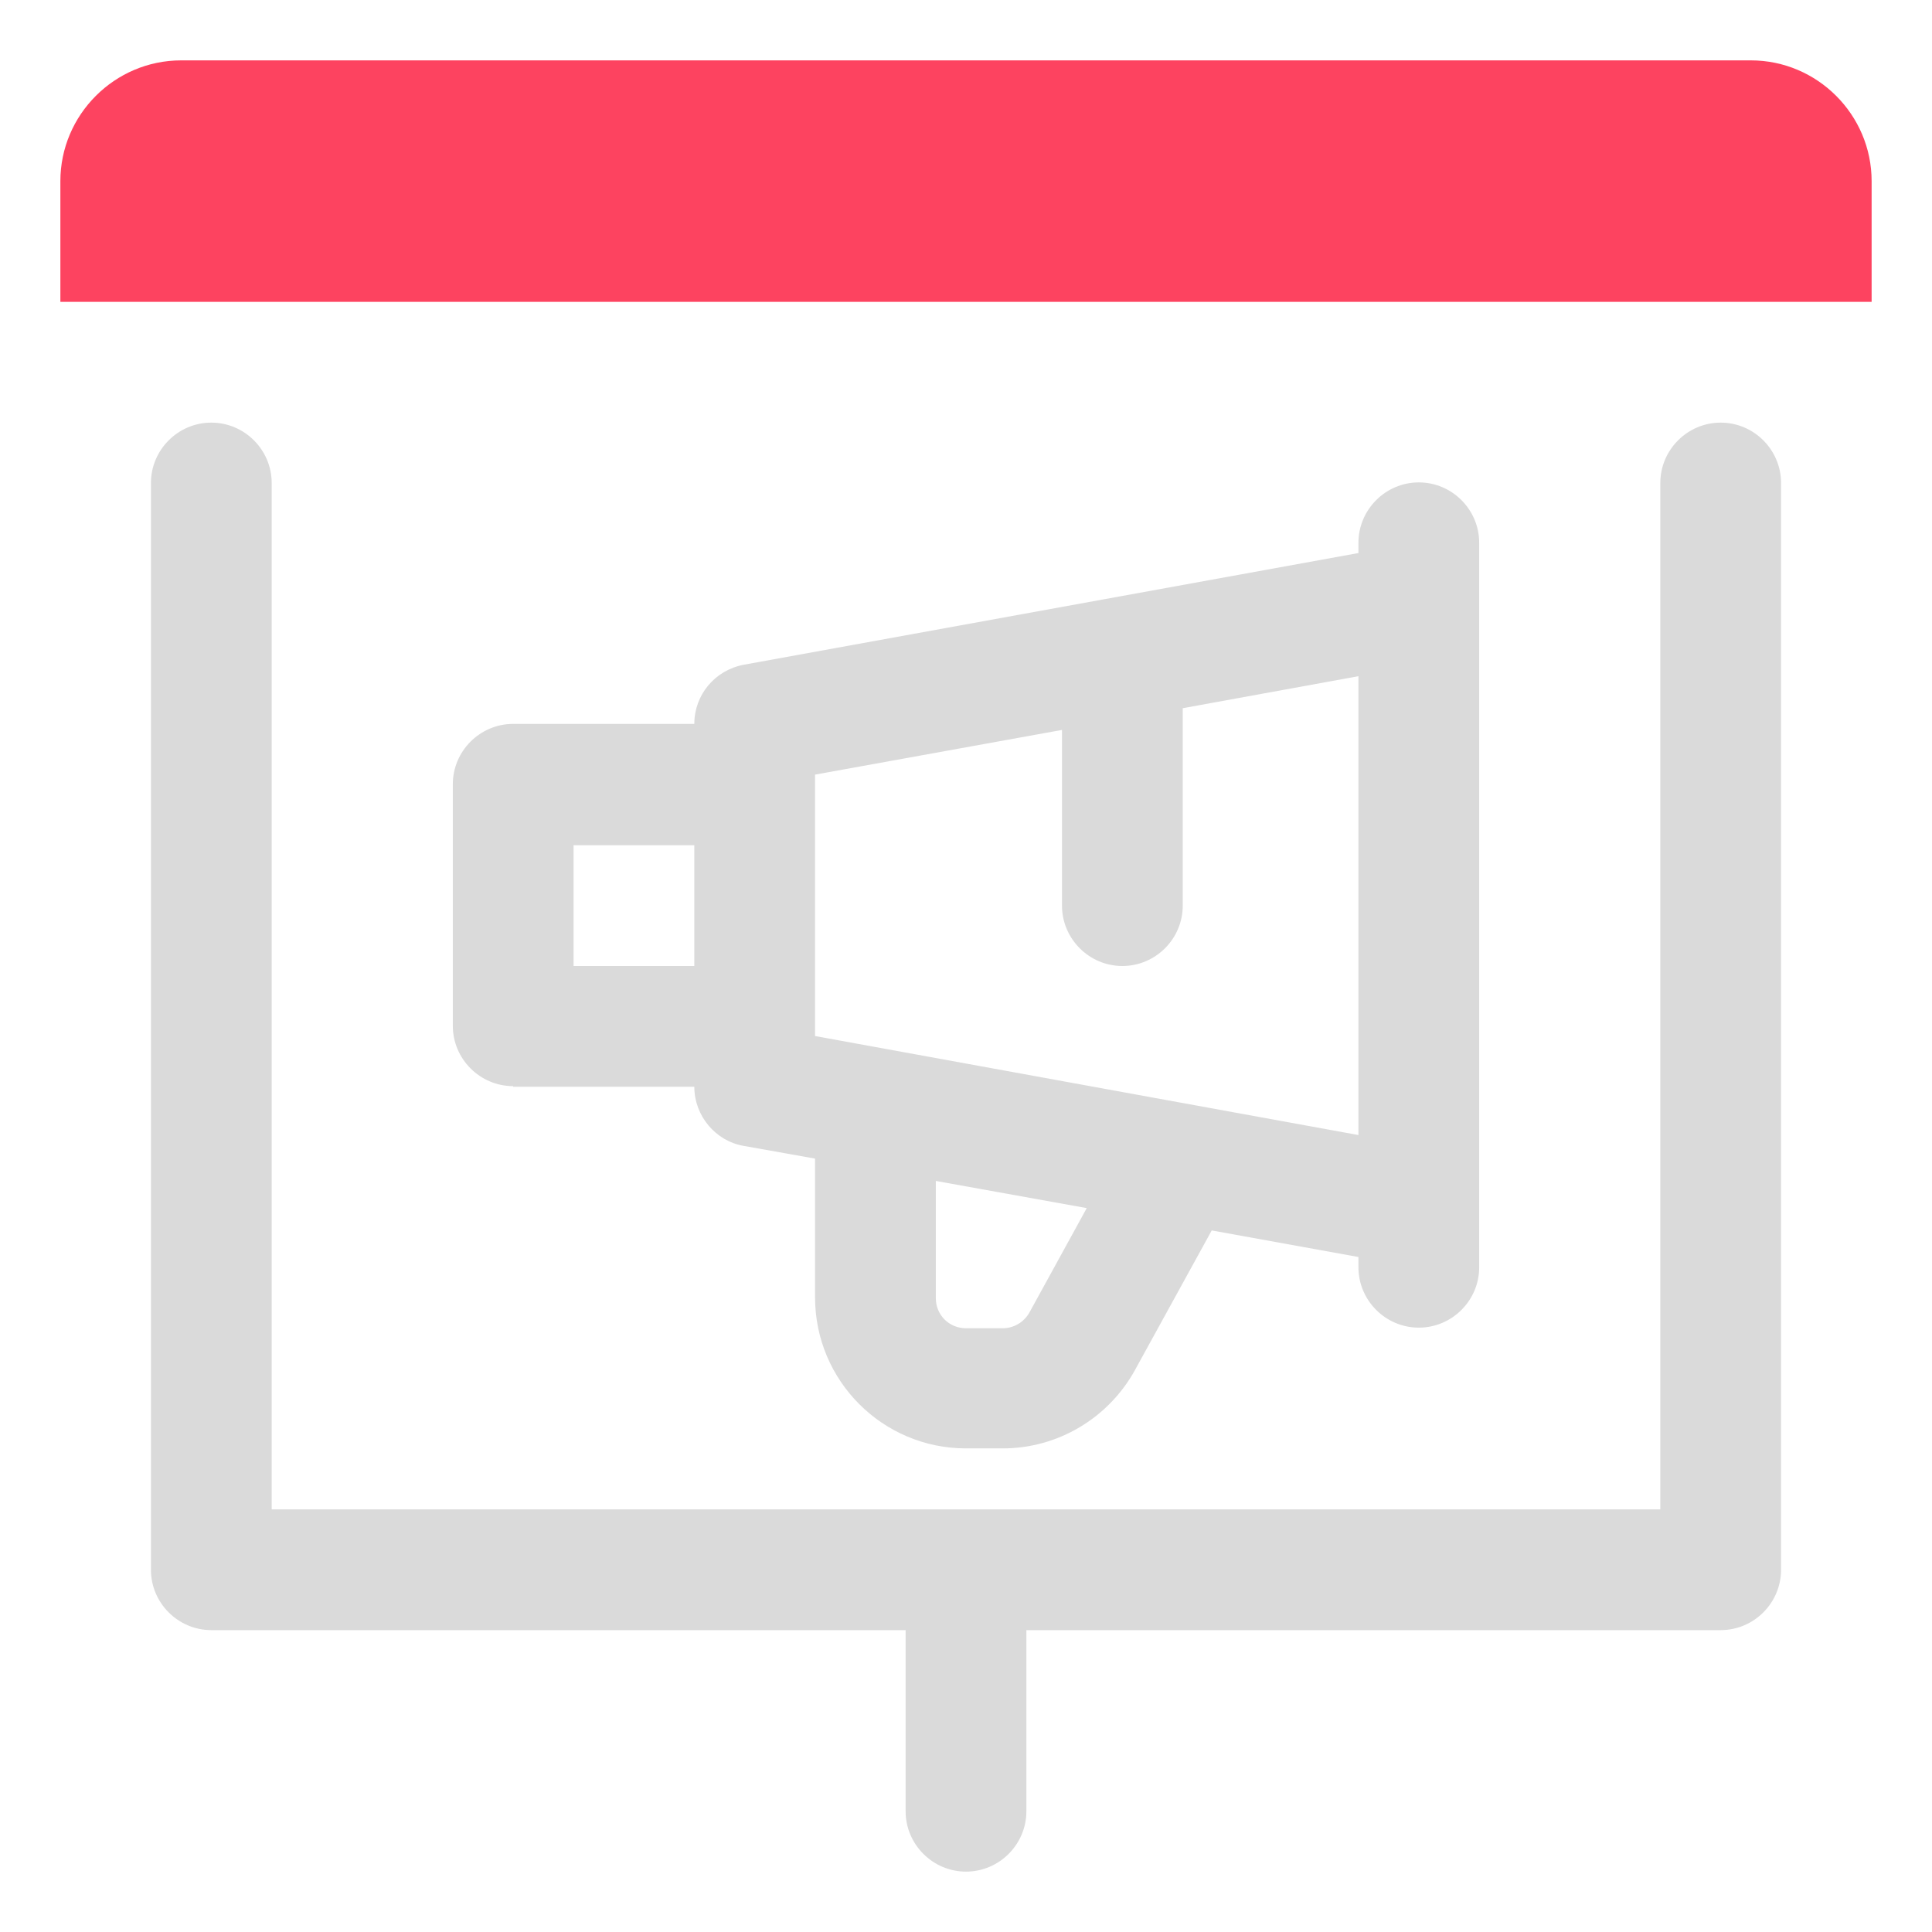 <?xml version="1.0" encoding="UTF-8"?>
<svg id="OBJECT" xmlns="http://www.w3.org/2000/svg" viewBox="0 0 32 32">
  <defs>
    <style>
      .cls-1 {
        fill: #FD4360;
      }

      .cls-1, .cls-2 {
        stroke-width: 0px;
      }

      .cls-2 {
        fill: #dadada;
      }
    </style>
  </defs>
  <g>
    <path class="cls-2" d="m28.5,7c-.55,0-1,.45-1,1v17H4.5V8c0-.55-.45-1-1-1s-1,.45-1,1v18c0,.55.45,1,1,1h11.5v3c0,.55.45,1,1,1s1-.45,1-1v-3h11.5c.55,0,1-.45,1-1V8c0-.55-.45-1-1-1Z"/>
    <path class="cls-2" d="m8.5,18h3c0,.48.35.9.82.98l1.18.21v2.3c0,1.38,1.12,2.5,2.5,2.5h.61c.91,0,1.75-.5,2.19-1.3l1.27-2.31,2.43.44v.17c0,.55.45,1,1,1s1-.45,1-1v-12c0-.55-.45-1-1-1s-1,.45-1,1v.17l-10.18,1.85c-.48.09-.82.5-.82.98h-3c-.55,0-1,.45-1,1v4c0,.55.45,1,1,1Zm8.55,3.74c-.09.16-.26.26-.44.26h-.61c-.28,0-.5-.22-.5-.5v-1.94l2.5.45-.95,1.73Zm-3.55-8.91l4.09-.74v2.91c0,.55.45,1,1,1s1-.45,1-1v-3.27l2.91-.53v7.6l-9-1.64v-4.33Zm-4,1.17h2v2h-2v-2Z"/>
  </g>
  <path class="cls-1" d="m1,3v2h30v-2c0-1.1-.9-2-2-2H3c-1.1,0-2,.9-2,2Z"/>
</svg>